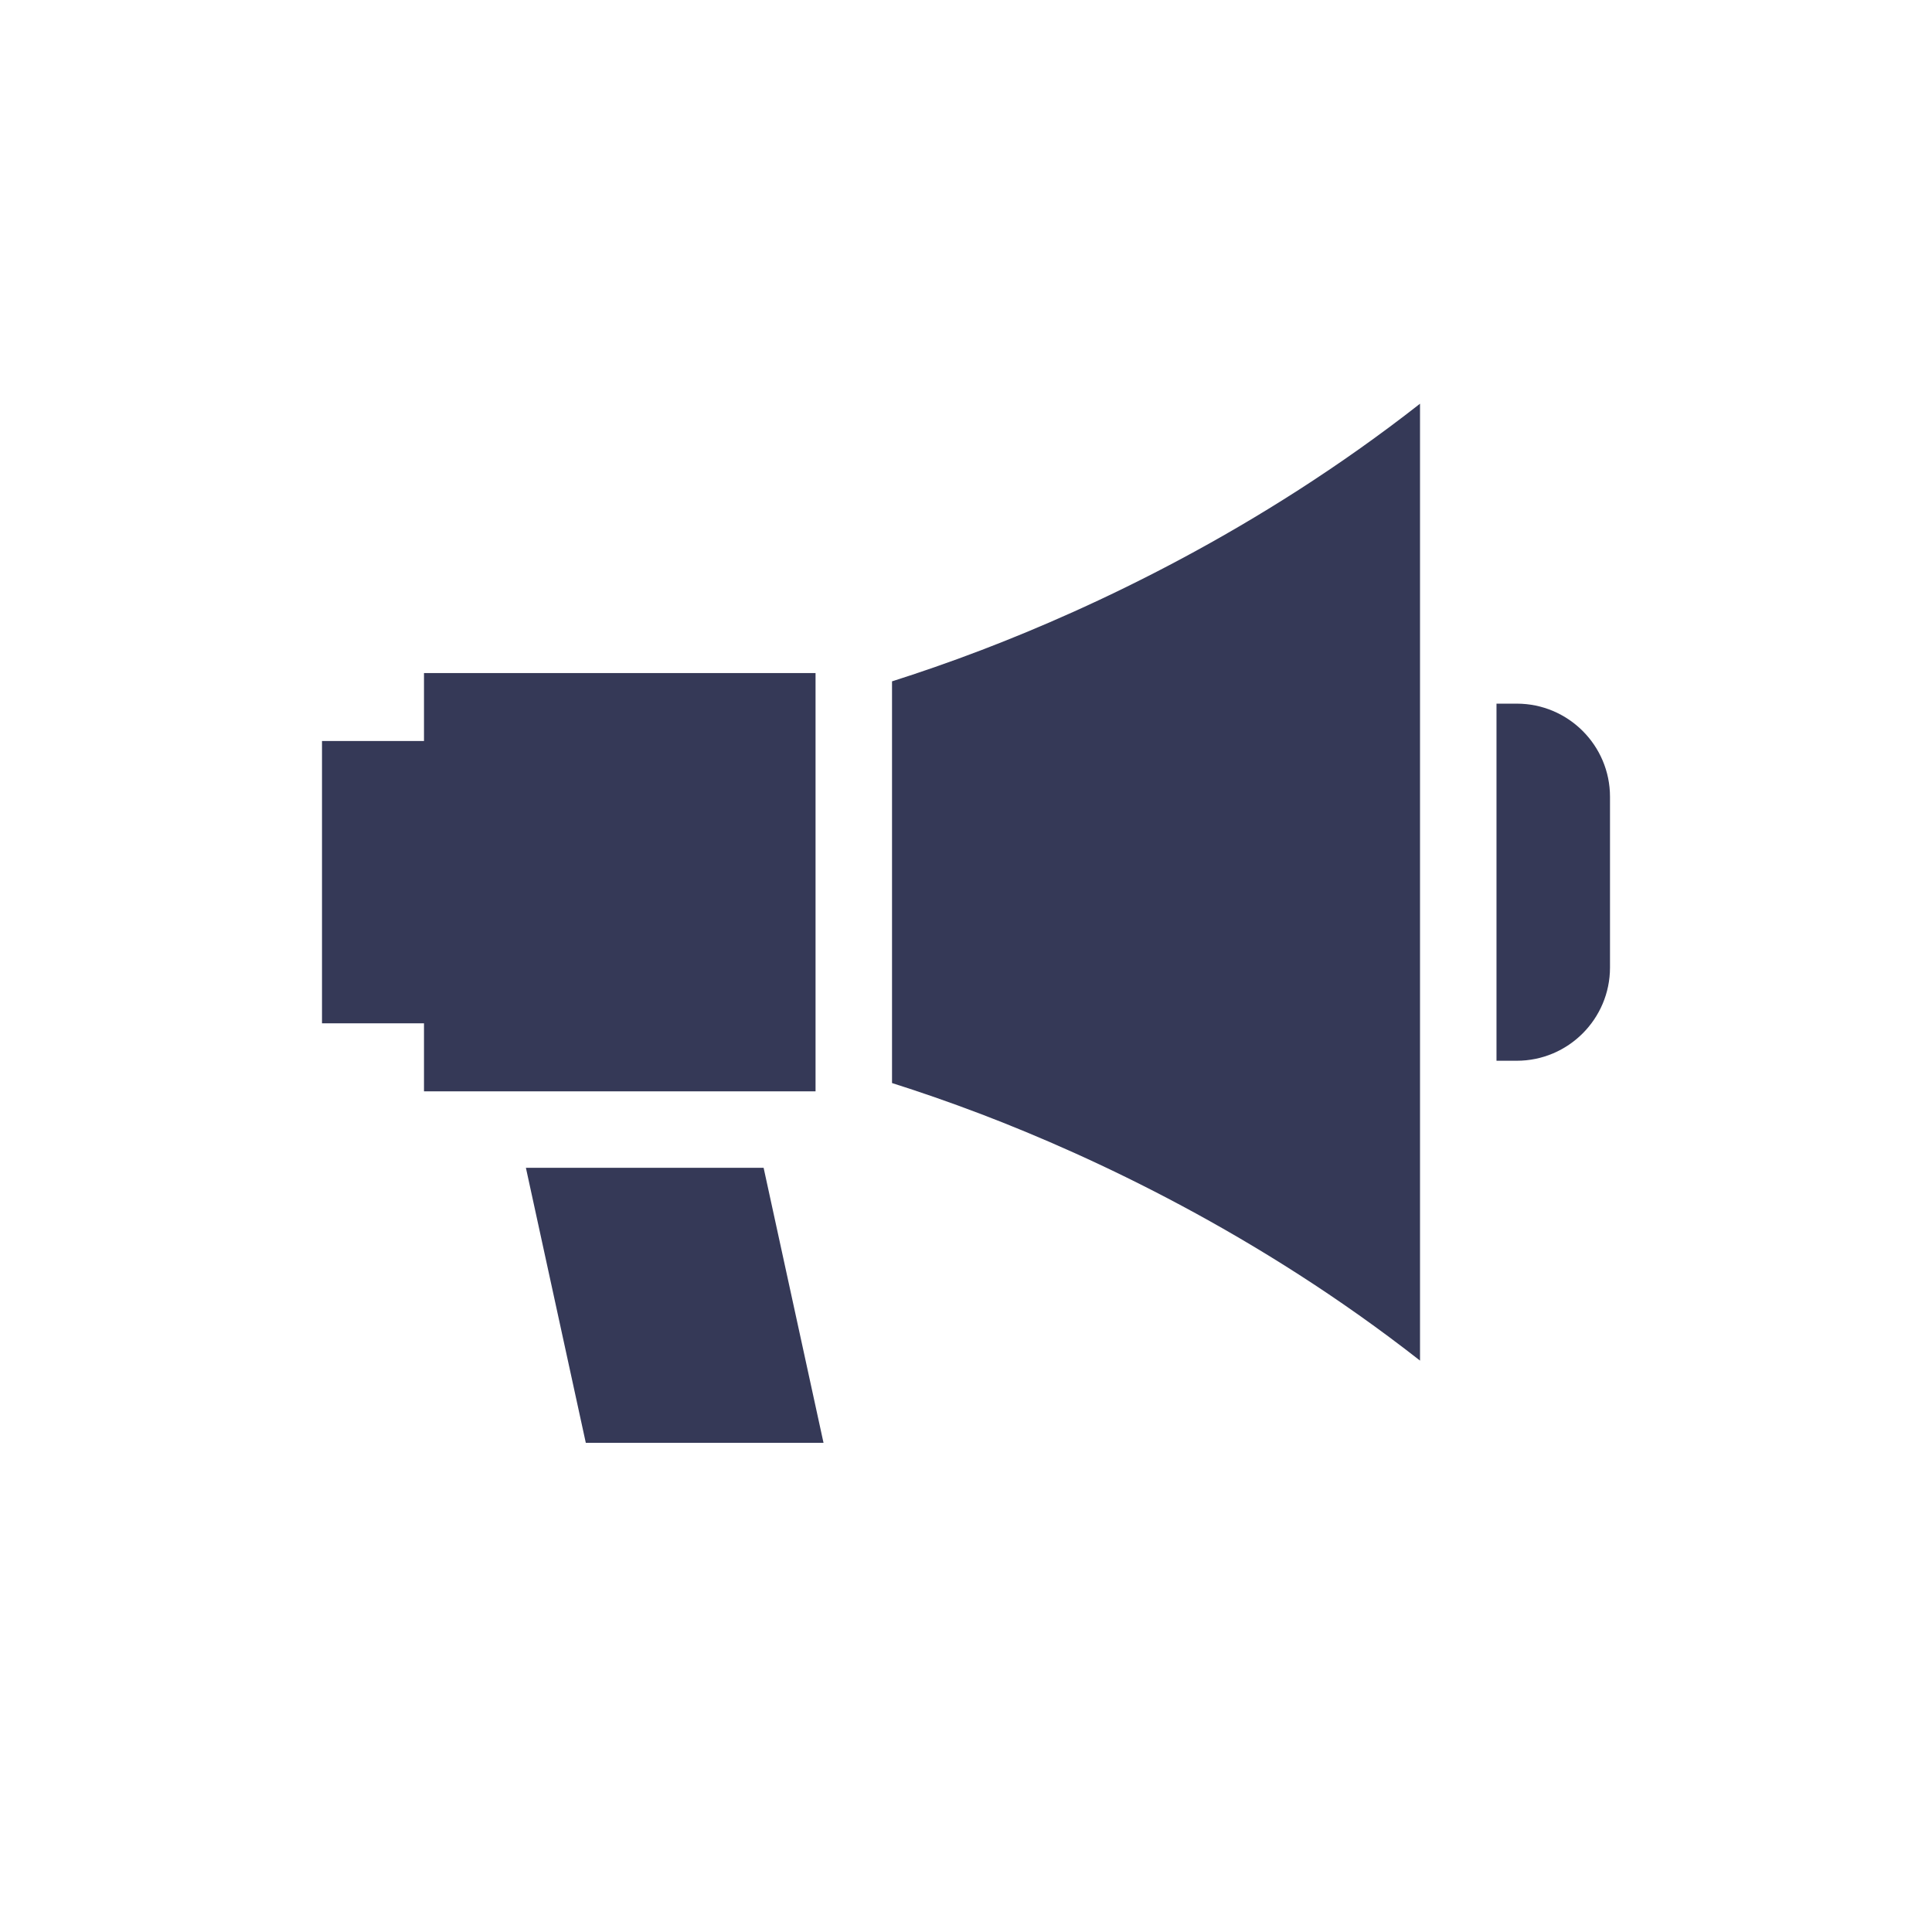 <?xml version="1.0" encoding="UTF-8"?>
<svg width="24px" height="24px" viewBox="0 0 24 24" version="1.1" xmlns="http://www.w3.org/2000/svg" xmlns:xlink="http://www.w3.org/1999/xlink">
    <!-- Generator: Sketch 55.2 (78181) - https://sketchapp.com -->
    <title>Icon / Broadcast-Off</title>
    <desc>Created with Sketch.</desc>
    <g id="Icon-/-Broadcast-Off" stroke="none" stroke-width="1" fill="none" fill-rule="evenodd">
        <g id="Group" fill="#D8D8D8" fill-opacity="0">
            <rect id="Rectangle-6" x="0" y="0" width="24" height="24"></rect>
        </g>
        <g id="horn" transform="translate(4, 5)" fill="#353957" fill-rule="nonzero">
            <polygon id="Path" points="6.131 3.737 6.131 3.361 1.267 3.361 1.267 4.205 0 4.205 0 7.712 1.267 7.712 1.267 8.557 2.326 8.557 2.326 8.557 5.279 8.557 5.279 8.557 6.131 8.557 6.131 8.18 6.131 8.18 6.131 3.737"></polygon>
            <polygon id="Path" points="5.486 9.507 2.533 9.507 3.277 12.923 6.23 12.923"></polygon>
            <path d="M8.188,3.077 C7.783,3.232 7.41,3.359 7.081,3.464 L7.081,8.454 C7.41,8.558 7.783,8.686 8.188,8.84 C9.572,9.368 11.627,10.325 13.64,11.902 L13.64,0.015 C11.627,1.593 9.572,2.549 8.188,3.077 Z" id="Path"></path>
            <path d="M14.842,3.741 L14.59,3.741 L14.59,8.177 L14.842,8.177 C15.481,8.177 16,7.657 16,7.019 L16,4.898 C16,4.26 15.481,3.741 14.842,3.741 Z" id="Path"></path>
        </g>
    </g>
</svg>